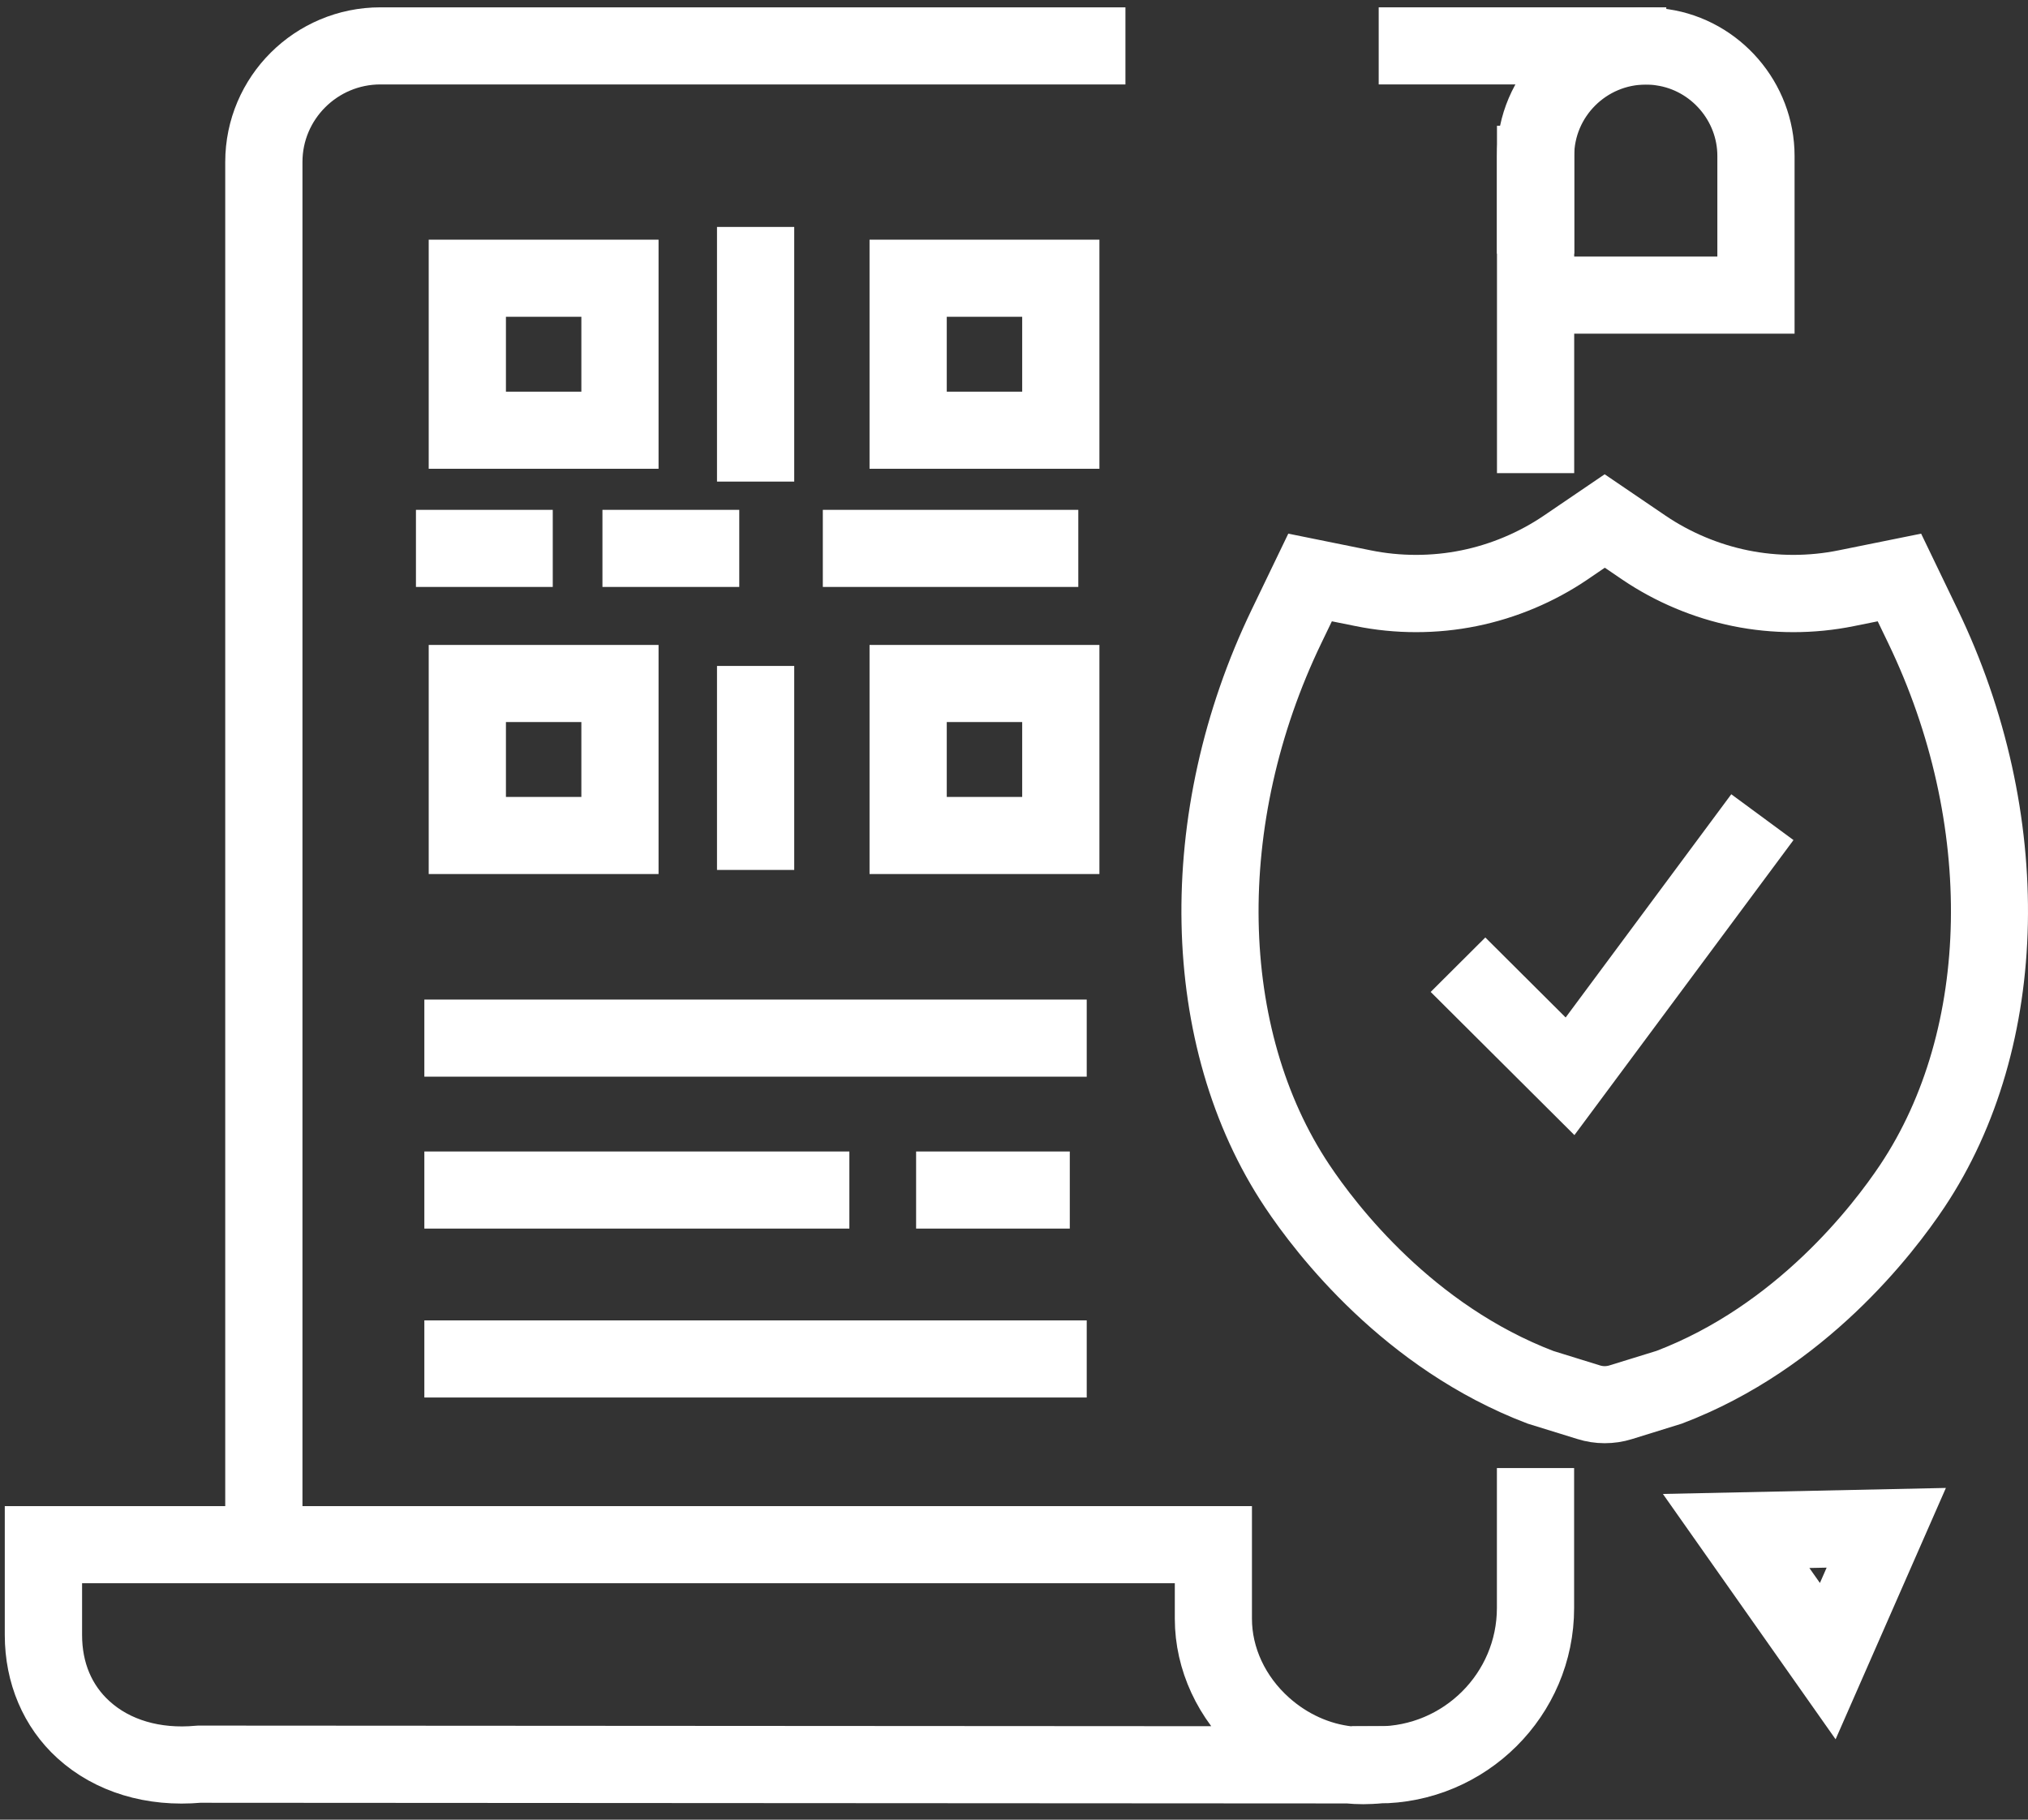 <svg width="78" height="70" viewBox="0 0 78 70" fill="none" xmlns="http://www.w3.org/2000/svg">
<rect x="0" y="0" width="78" height="70" fill="#333333" stroke="none"/>
<path d="M70.397 64.882L65.856 58.43L73.297 58.272L70.397 64.882ZM67.692 59.357L70.2 62.921L71.8 59.273L67.692 59.357Z" fill="#10BEF0" stroke="white" stroke-width="2" stroke-miterlimit="10"/>
<path d="M61.718 54.518C61.463 54.518 61.211 54.479 60.965 54.402L59.083 53.819C53.872 51.836 50.633 47.611 49.486 45.889C45.59 40.045 45.416 31.406 49.046 23.878L50.113 21.663L52.528 22.152C53.795 22.41 55.133 22.41 56.4 22.152C57.658 21.898 58.88 21.383 59.937 20.665L61.718 19.454L63.499 20.665C64.556 21.383 65.781 21.898 67.036 22.152C68.303 22.41 69.641 22.41 70.908 22.152L73.326 21.663L74.393 23.878C78.023 31.406 77.849 40.045 73.953 45.889C72.803 47.611 69.57 51.836 64.359 53.819L62.471 54.405C62.225 54.482 61.973 54.518 61.718 54.518ZM59.413 52.914L61.252 53.484C61.556 53.577 61.88 53.577 62.187 53.484L64.042 52.911C68.962 51.037 72.049 47.006 73.148 45.361C76.86 39.794 77.005 31.528 73.523 24.303L72.783 22.767L71.109 23.105C69.716 23.389 68.241 23.389 66.848 23.105C65.468 22.825 64.123 22.259 62.959 21.47L61.724 20.629L60.49 21.47C59.326 22.259 57.981 22.825 56.597 23.105C55.204 23.389 53.73 23.389 52.337 23.105L50.662 22.767L49.922 24.303C46.437 31.532 46.583 39.797 50.297 45.361C51.39 46.999 54.47 51.027 59.413 52.914Z" fill="#10BEF0" stroke="white" stroke-width="2" stroke-miterlimit="10"/>
<path d="M60.441 42.141L56.443 38.158L57.128 37.475L60.331 40.666L66.797 31.95L67.579 32.526L60.441 42.141Z" fill="#10BEF0" stroke="white" stroke-width="2" stroke-miterlimit="10"/>
<path d="M68.022 11.836H60.364V10.87H67.052V5.995C67.052 4.154 65.678 2.563 63.858 2.296C63.687 2.267 63.512 2.254 63.299 2.254C61.23 2.254 59.546 3.935 59.546 5.999V8.758H58.576V5.999C58.576 3.4 60.697 1.288 63.299 1.288C63.57 1.288 63.797 1.307 64.013 1.343C66.292 1.678 68.022 3.68 68.022 5.999V11.836Z" fill="#10BEF0" stroke="white" stroke-width="2" stroke-miterlimit="10"/>
<path d="M63.088 1.282H54.027V2.248H63.088V1.282Z" fill="#10BEF0" stroke="white" stroke-width="2" stroke-miterlimit="10"/>
<path d="M10.633 59.422H9.663V6.231C9.663 3.503 11.89 1.282 14.632 1.282H42.286V2.248H14.632C12.427 2.248 10.633 4.035 10.633 6.231V59.422Z" fill="#10BEF0" stroke="white" stroke-width="2" stroke-miterlimit="10"/>
<path d="M59.546 5.838H58.576V17.201H59.546V5.838Z" fill="#10BEF0" stroke="white" stroke-width="2" stroke-miterlimit="10"/>
<path d="M52.996 68.376V67.41C56.071 67.41 58.573 64.918 58.573 61.856V57.474H59.543V61.856C59.546 65.449 56.607 68.376 52.996 68.376Z" fill="#10BEF0" stroke="white" stroke-width="2" stroke-miterlimit="10"/>
<path d="M52.434 68.405C52.233 68.405 52.036 68.395 51.836 68.376L7.672 68.35C5.8 68.517 4.1 68.002 2.884 66.898C1.788 65.903 1.184 64.48 1.184 62.896V58.938H47.152V62.271C47.152 63.672 47.792 65.05 48.913 66.051C49.77 66.817 50.814 67.287 51.888 67.406H52.996L53.048 68.369C52.844 68.395 52.641 68.405 52.434 68.405ZM2.157 59.904V62.896C2.157 64.222 2.635 65.362 3.54 66.183C4.555 67.107 6 67.532 7.607 67.384L7.652 67.381L49.104 67.406C48.813 67.22 48.532 67.007 48.267 66.769C46.945 65.584 46.185 63.945 46.185 62.271V59.904H2.157Z" fill="#10BEF0" stroke="white" stroke-width="2" stroke-miterlimit="10"/>
<path d="M24.329 17.033H17.489V10.22H24.329V17.033ZM18.459 16.067H23.36V11.186H18.459V16.067Z" fill="#10BEF0" stroke="white" stroke-width="2" stroke-miterlimit="10"/>
<path d="M41.285 17.033H34.444V10.22H41.285V17.033ZM35.414 16.067H40.315V11.186H35.414V16.067Z" fill="#10BEF0" stroke="white" stroke-width="2" stroke-miterlimit="10"/>
<path d="M24.329 32.623H17.489V25.81H24.329V32.623ZM18.459 31.657H23.36V26.776H18.459V31.657Z" fill="#10BEF0" stroke="white" stroke-width="2" stroke-miterlimit="10"/>
<path d="M41.285 32.623H34.444V25.81H41.285V32.623ZM35.414 31.657H40.315V26.776H35.414V31.657Z" fill="#10BEF0" stroke="white" stroke-width="2" stroke-miterlimit="10"/>
<path d="M40.797 39.452H17.321V40.418H40.797V39.452Z" fill="#10BEF0" stroke="white" stroke-width="2" stroke-miterlimit="10"/>
<path d="M31.668 45.296H17.321V46.262H31.668V45.296Z" fill="#10BEF0" stroke="white" stroke-width="2" stroke-miterlimit="10"/>
<path d="M40.797 51.794H17.321V52.76H40.797V51.794Z" fill="#10BEF0" stroke="white" stroke-width="2" stroke-miterlimit="10"/>
<path d="M40.146 45.296H36.235V46.262H40.146V45.296Z" fill="#10BEF0" stroke="white" stroke-width="2" stroke-miterlimit="10"/>
<path d="M40.473 20.613H32.647V21.579H40.473V20.613Z" fill="#10BEF0" stroke="white" stroke-width="2" stroke-miterlimit="10"/>
<path d="M29.547 9.73H28.577V17.526H29.547V9.73Z" fill="#10BEF0" stroke="white" stroke-width="2" stroke-miterlimit="10"/>
<path d="M29.547 26.618H28.577V32.465H29.547V26.618Z" fill="#10BEF0" stroke="white" stroke-width="2" stroke-miterlimit="10"/>
<path d="M20.26 20.613H16.998V21.579H20.26V20.613Z" fill="#10BEF0" stroke="white" stroke-width="2" stroke-miterlimit="10"/>
<path d="M27.433 20.613H24.171V21.579H27.433V20.613Z" fill="#10BEF0" stroke="white" stroke-width="2" stroke-miterlimit="10"/>
</svg>
